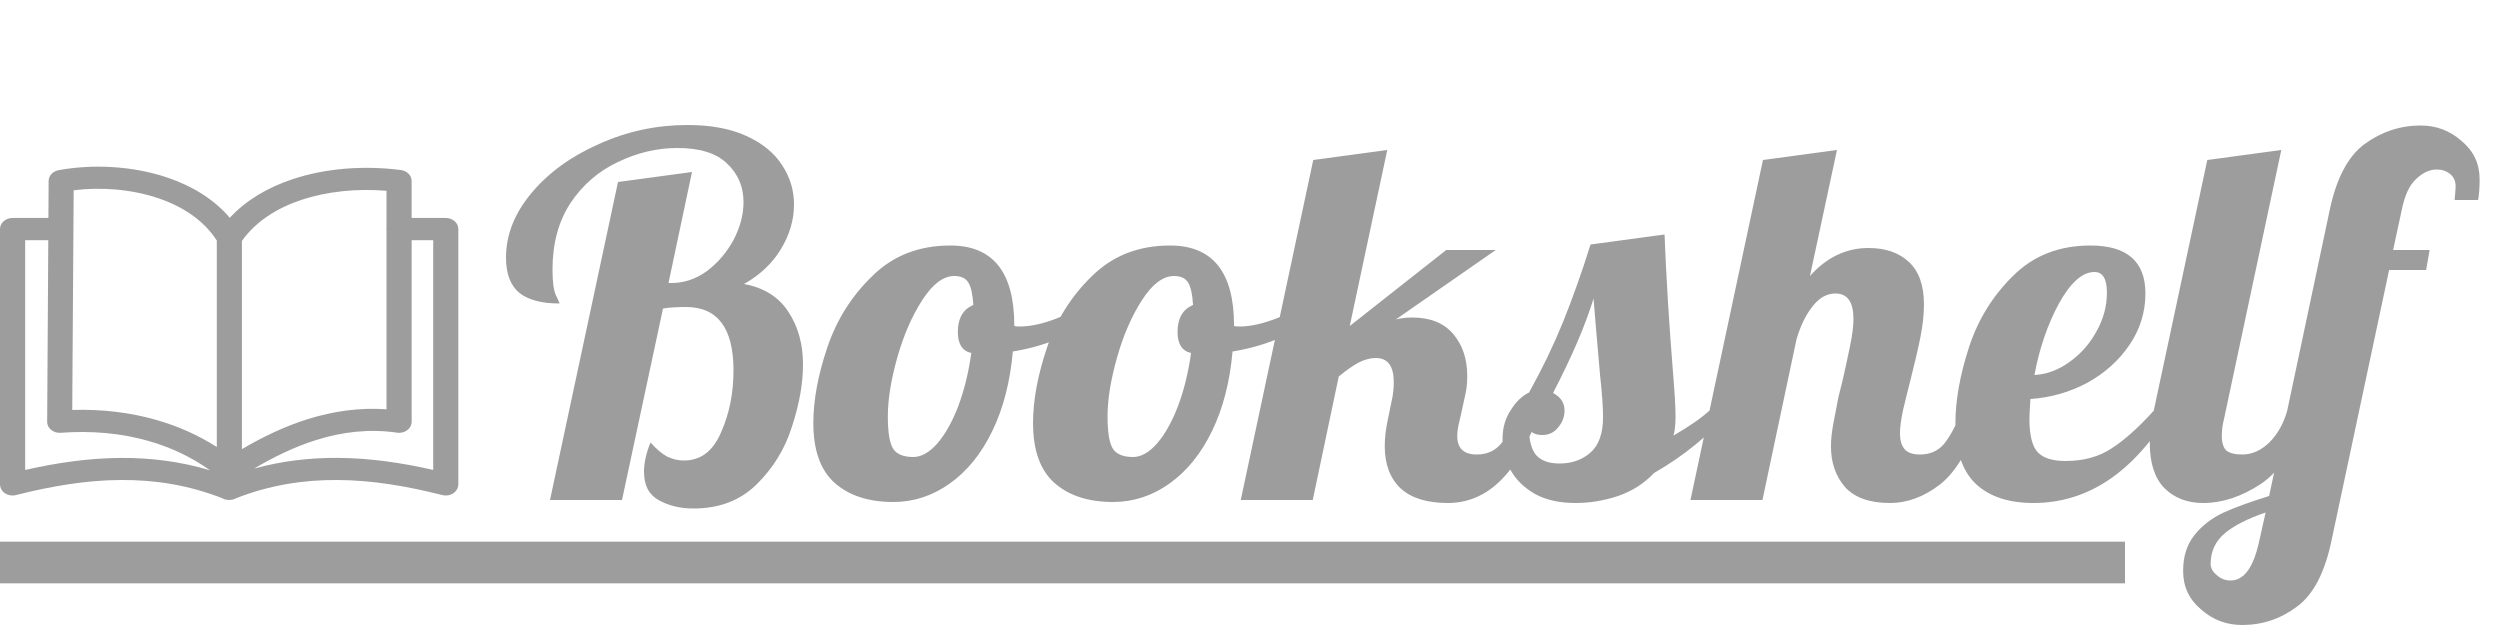 <svg width="60" height="15" viewBox="0 0 60 15" fill="none" xmlns="http://www.w3.org/2000/svg">
<path d="M16.644 12.204C16.324 12.204 16.044 12.136 15.804 12C15.572 11.872 15.456 11.644 15.456 11.316C15.456 11.108 15.508 10.876 15.612 10.62C15.756 10.78 15.888 10.892 16.008 10.956C16.136 11.02 16.272 11.052 16.416 11.052C16.816 11.052 17.112 10.828 17.304 10.38C17.504 9.932 17.604 9.436 17.604 8.892C17.604 7.876 17.224 7.368 16.464 7.368C16.248 7.368 16.064 7.38 15.912 7.404L14.928 12H13.2L14.832 4.368L16.608 4.128L16.044 6.792H16.116C16.42 6.792 16.704 6.696 16.968 6.504C17.232 6.304 17.444 6.056 17.604 5.76C17.764 5.456 17.844 5.152 17.844 4.848C17.844 4.48 17.712 4.172 17.448 3.924C17.192 3.676 16.796 3.552 16.26 3.552C15.772 3.552 15.296 3.664 14.832 3.888C14.368 4.104 13.988 4.432 13.692 4.872C13.404 5.312 13.26 5.844 13.26 6.468C13.26 6.764 13.288 6.972 13.344 7.092C13.4 7.204 13.428 7.268 13.428 7.284C13.004 7.284 12.684 7.2 12.468 7.032C12.252 6.856 12.144 6.572 12.144 6.18C12.144 5.636 12.348 5.12 12.756 4.632C13.164 4.144 13.704 3.752 14.376 3.456C15.048 3.152 15.756 3 16.5 3C17.06 3 17.532 3.088 17.916 3.264C18.3 3.44 18.584 3.672 18.768 3.96C18.96 4.248 19.056 4.564 19.056 4.908C19.056 5.276 18.952 5.632 18.744 5.976C18.536 6.32 18.24 6.6 17.856 6.816C18.336 6.904 18.692 7.128 18.924 7.488C19.156 7.84 19.272 8.26 19.272 8.748C19.272 9.204 19.184 9.7 19.008 10.236C18.84 10.772 18.556 11.236 18.156 11.628C17.764 12.012 17.26 12.204 16.644 12.204ZM21.439 12.048C20.848 12.048 20.38 11.896 20.035 11.592C19.692 11.288 19.52 10.808 19.52 10.152C19.52 9.608 19.631 9.004 19.855 8.34C20.079 7.676 20.439 7.104 20.936 6.624C21.431 6.136 22.055 5.892 22.808 5.892C23.831 5.892 24.343 6.532 24.343 7.812V7.824C24.367 7.832 24.412 7.836 24.476 7.836C24.739 7.836 25.044 7.768 25.387 7.632C25.732 7.488 26.044 7.316 26.323 7.116L26.431 7.44C26.2 7.688 25.895 7.9 25.52 8.076C25.151 8.244 24.747 8.364 24.308 8.436C24.244 9.164 24.079 9.8 23.816 10.344C23.552 10.888 23.212 11.308 22.796 11.604C22.38 11.9 21.927 12.048 21.439 12.048ZM21.919 10.968C22.111 10.968 22.303 10.86 22.495 10.644C22.688 10.42 22.855 10.12 23 9.744C23.143 9.36 23.247 8.936 23.311 8.472C23.096 8.424 22.988 8.256 22.988 7.968C22.988 7.64 23.111 7.424 23.36 7.32C23.343 7.056 23.303 6.876 23.239 6.78C23.175 6.676 23.064 6.624 22.904 6.624C22.64 6.624 22.384 6.816 22.136 7.2C21.887 7.584 21.688 8.044 21.535 8.58C21.384 9.116 21.308 9.588 21.308 9.996C21.308 10.38 21.352 10.64 21.439 10.776C21.527 10.904 21.688 10.968 21.919 10.968ZM26.713 12.048C26.121 12.048 25.653 11.896 25.309 11.592C24.965 11.288 24.793 10.808 24.793 10.152C24.793 9.608 24.905 9.004 25.129 8.34C25.353 7.676 25.713 7.104 26.209 6.624C26.705 6.136 27.329 5.892 28.081 5.892C29.105 5.892 29.617 6.532 29.617 7.812V7.824C29.641 7.832 29.685 7.836 29.749 7.836C30.013 7.836 30.317 7.768 30.661 7.632C31.005 7.488 31.317 7.316 31.597 7.116L31.705 7.44C31.473 7.688 31.169 7.9 30.793 8.076C30.425 8.244 30.021 8.364 29.581 8.436C29.517 9.164 29.353 9.8 29.089 10.344C28.825 10.888 28.485 11.308 28.069 11.604C27.653 11.9 27.201 12.048 26.713 12.048ZM27.193 10.968C27.385 10.968 27.577 10.86 27.769 10.644C27.961 10.42 28.129 10.12 28.273 9.744C28.417 9.36 28.521 8.936 28.585 8.472C28.369 8.424 28.261 8.256 28.261 7.968C28.261 7.64 28.385 7.424 28.633 7.32C28.617 7.056 28.577 6.876 28.513 6.78C28.449 6.676 28.337 6.624 28.177 6.624C27.913 6.624 27.657 6.816 27.409 7.2C27.161 7.584 26.961 8.044 26.809 8.58C26.657 9.116 26.581 9.588 26.581 9.996C26.581 10.38 26.625 10.64 26.713 10.776C26.801 10.904 26.961 10.968 27.193 10.968ZM34.746 12.072C34.25 12.072 33.874 11.956 33.618 11.724C33.362 11.484 33.234 11.144 33.234 10.704C33.234 10.512 33.258 10.304 33.306 10.08L33.402 9.612C33.434 9.476 33.45 9.328 33.45 9.168C33.45 8.784 33.306 8.592 33.018 8.592C32.89 8.592 32.754 8.628 32.61 8.7C32.474 8.772 32.314 8.884 32.13 9.036L31.506 12H29.778L31.518 3.84L33.294 3.6L32.394 7.824L34.71 6H35.898L33.498 7.668C33.618 7.636 33.75 7.62 33.894 7.62C34.326 7.62 34.654 7.752 34.878 8.016C35.102 8.28 35.214 8.616 35.214 9.024C35.214 9.192 35.198 9.344 35.166 9.48L35.034 10.08C34.994 10.224 34.974 10.352 34.974 10.464C34.974 10.76 35.13 10.908 35.442 10.908C35.682 10.908 35.874 10.824 36.018 10.656C36.162 10.48 36.306 10.212 36.45 9.852H36.954C36.458 11.332 35.722 12.072 34.746 12.072ZM37.813 12.072C37.429 12.072 37.105 12 36.841 11.856C36.577 11.704 36.381 11.512 36.253 11.28C36.125 11.04 36.061 10.792 36.061 10.536C36.061 10.272 36.125 10.044 36.253 9.852C36.373 9.652 36.521 9.508 36.697 9.42C37.009 8.86 37.281 8.296 37.513 7.728C37.745 7.152 37.965 6.532 38.173 5.868L39.949 5.628C39.989 6.652 40.057 7.76 40.153 8.952C40.193 9.432 40.213 9.78 40.213 9.996C40.213 10.18 40.197 10.332 40.165 10.452C40.541 10.236 40.829 10.036 41.029 9.852H41.533C41.021 10.444 40.409 10.944 39.697 11.352C39.465 11.6 39.177 11.784 38.833 11.904C38.497 12.016 38.157 12.072 37.813 12.072ZM37.429 11.124C37.725 11.124 37.973 11.036 38.173 10.86C38.373 10.684 38.473 10.4 38.473 10.008C38.473 9.768 38.449 9.432 38.401 9C38.321 8.088 38.269 7.476 38.245 7.164C38.053 7.796 37.729 8.552 37.273 9.432C37.457 9.528 37.549 9.668 37.549 9.852C37.549 10.004 37.497 10.14 37.393 10.26C37.297 10.38 37.173 10.44 37.021 10.44C36.853 10.44 36.745 10.388 36.697 10.284C36.697 10.572 36.753 10.784 36.865 10.92C36.985 11.056 37.173 11.124 37.429 11.124ZM45.359 12.072C44.871 12.072 44.511 11.944 44.279 11.688C44.055 11.424 43.943 11.1 43.943 10.716C43.943 10.548 43.963 10.36 44.003 10.152C44.043 9.936 44.083 9.728 44.123 9.528C44.171 9.328 44.203 9.2 44.219 9.144C44.283 8.864 44.343 8.588 44.399 8.316C44.455 8.044 44.483 7.824 44.483 7.656C44.483 7.248 44.339 7.044 44.051 7.044C43.843 7.044 43.659 7.148 43.499 7.356C43.339 7.556 43.211 7.82 43.115 8.148L42.299 12H40.571L42.311 3.84L44.087 3.6L43.439 6.624C43.839 6.176 44.307 5.952 44.843 5.952C45.251 5.952 45.575 6.064 45.815 6.288C46.055 6.512 46.175 6.852 46.175 7.308C46.175 7.54 46.147 7.8 46.091 8.088C46.035 8.368 45.955 8.712 45.851 9.12C45.787 9.368 45.727 9.612 45.671 9.852C45.623 10.084 45.599 10.268 45.599 10.404C45.599 10.564 45.635 10.688 45.707 10.776C45.779 10.864 45.903 10.908 46.079 10.908C46.319 10.908 46.511 10.824 46.655 10.656C46.799 10.48 46.943 10.212 47.087 9.852H47.591C47.295 10.732 46.951 11.324 46.559 11.628C46.175 11.924 45.775 12.072 45.359 12.072ZM48.802 12.072C48.21 12.072 47.75 11.92 47.422 11.616C47.094 11.304 46.93 10.82 46.93 10.164C46.93 9.612 47.038 9.004 47.254 8.34C47.47 7.676 47.822 7.104 48.31 6.624C48.798 6.136 49.418 5.892 50.17 5.892C51.05 5.892 51.49 6.276 51.49 7.044C51.49 7.492 51.362 7.904 51.106 8.28C50.85 8.656 50.51 8.96 50.086 9.192C49.662 9.416 49.21 9.544 48.73 9.576C48.714 9.816 48.706 9.976 48.706 10.056C48.706 10.448 48.774 10.716 48.91 10.86C49.046 10.996 49.266 11.064 49.57 11.064C50.002 11.064 50.37 10.964 50.674 10.764C50.986 10.564 51.326 10.26 51.694 9.852H52.102C51.214 11.332 50.114 12.072 48.802 12.072ZM48.826 9C49.122 8.984 49.402 8.88 49.666 8.688C49.938 8.496 50.154 8.252 50.314 7.956C50.482 7.66 50.566 7.348 50.566 7.02C50.566 6.692 50.466 6.528 50.266 6.528C49.978 6.528 49.694 6.78 49.414 7.284C49.142 7.788 48.946 8.36 48.826 9ZM52.879 12.072C52.495 12.072 52.183 11.952 51.943 11.712C51.711 11.472 51.595 11.112 51.595 10.632C51.595 10.432 51.627 10.172 51.691 9.852L52.975 3.84L54.751 3.6L53.371 10.08C53.339 10.2 53.323 10.328 53.323 10.464C53.323 10.624 53.359 10.74 53.431 10.812C53.511 10.876 53.639 10.908 53.815 10.908C54.047 10.908 54.263 10.812 54.463 10.62C54.663 10.42 54.807 10.164 54.895 9.852H55.399C55.103 10.716 54.723 11.304 54.259 11.616C53.795 11.92 53.335 12.072 52.879 12.072ZM53.811 15C53.435 15 53.107 14.876 52.827 14.628C52.539 14.388 52.395 14.08 52.395 13.704C52.395 13.36 52.483 13.076 52.659 12.852C52.835 12.628 53.063 12.448 53.343 12.312C53.623 12.184 53.995 12.048 54.459 11.904L55.911 5.052C56.071 4.284 56.351 3.752 56.751 3.456C57.159 3.16 57.607 3.012 58.095 3.012C58.471 3.012 58.799 3.136 59.079 3.384C59.367 3.624 59.511 3.932 59.511 4.308C59.511 4.492 59.499 4.656 59.475 4.8H58.911C58.927 4.624 58.935 4.516 58.935 4.476C58.935 4.348 58.891 4.248 58.803 4.176C58.715 4.104 58.607 4.068 58.479 4.068C58.311 4.068 58.147 4.144 57.987 4.296C57.827 4.44 57.711 4.692 57.639 5.052L57.435 6H58.311L58.227 6.48H57.339L55.959 12.96C55.799 13.736 55.523 14.268 55.131 14.556C54.739 14.852 54.299 15 53.811 15ZM53.535 13.932C53.855 13.932 54.083 13.62 54.219 12.996L54.375 12.3C53.951 12.444 53.627 12.608 53.403 12.792C53.171 12.984 53.055 13.232 53.055 13.536C53.055 13.632 53.103 13.72 53.199 13.8C53.295 13.888 53.407 13.932 53.535 13.932Z" fill="#9D9D9D"/>
<path d="M1.132 10.098L1.159 5.764H0.604V11.279C1.367 11.105 2.132 10.995 2.903 10.99C3.615 10.986 4.326 11.074 5.04 11.287C4.597 10.97 4.103 10.738 3.575 10.586C2.911 10.395 2.193 10.332 1.457 10.387C1.291 10.399 1.146 10.29 1.132 10.144C1.13 10.128 1.13 10.113 1.132 10.098ZM9.276 5.537C9.274 5.525 9.272 5.511 9.272 5.497C9.272 5.484 9.273 5.47 9.276 5.457V4.579C8.578 4.521 7.858 4.589 7.229 4.799C6.642 4.995 6.136 5.318 5.806 5.781V10.779C6.318 10.478 6.842 10.23 7.38 10.061C7.993 9.869 8.623 9.777 9.276 9.823V5.537ZM9.88 5.231H10.698C10.865 5.231 11 5.35 11 5.497V11.626C11 11.773 10.865 11.892 10.698 11.892C10.664 11.892 10.631 11.887 10.601 11.878C9.759 11.665 8.923 11.524 8.095 11.52C7.288 11.515 6.481 11.64 5.671 11.955C5.621 11.984 5.561 12 5.499 11.999C5.438 12 5.378 11.984 5.327 11.955C4.518 11.639 3.711 11.515 2.903 11.52C2.075 11.524 1.24 11.665 0.397 11.878C0.367 11.887 0.334 11.892 0.3 11.892C0.135 11.893 0 11.774 0 11.627V5.497C0 5.35 0.135 5.231 0.302 5.231H1.162L1.167 4.343C1.168 4.215 1.27 4.109 1.407 4.084C2.201 3.938 3.166 3.974 4.012 4.26C4.597 4.457 5.128 4.772 5.515 5.227C5.906 4.803 6.429 4.498 7.017 4.302C7.821 4.033 8.749 3.968 9.621 4.081C9.772 4.1 9.879 4.214 9.879 4.343V5.231H9.88ZM6.099 11.246C6.766 11.062 7.432 10.986 8.098 10.989C8.869 10.993 9.634 11.104 10.397 11.278V5.764H9.88V10.122C9.88 10.269 9.745 10.388 9.578 10.388C9.554 10.388 9.531 10.386 9.509 10.381C8.848 10.289 8.208 10.365 7.583 10.562C7.08 10.72 6.586 10.957 6.099 11.246ZM5.203 10.728V5.773C4.887 5.281 4.376 4.952 3.798 4.757C3.144 4.536 2.409 4.486 1.768 4.567L1.734 9.839C2.433 9.817 3.117 9.895 3.761 10.081C4.273 10.228 4.758 10.443 5.203 10.728Z" fill="#9D9D9D"/>
<path d="M0 13.5H51" stroke="#9D9D9D"/>
</svg>
